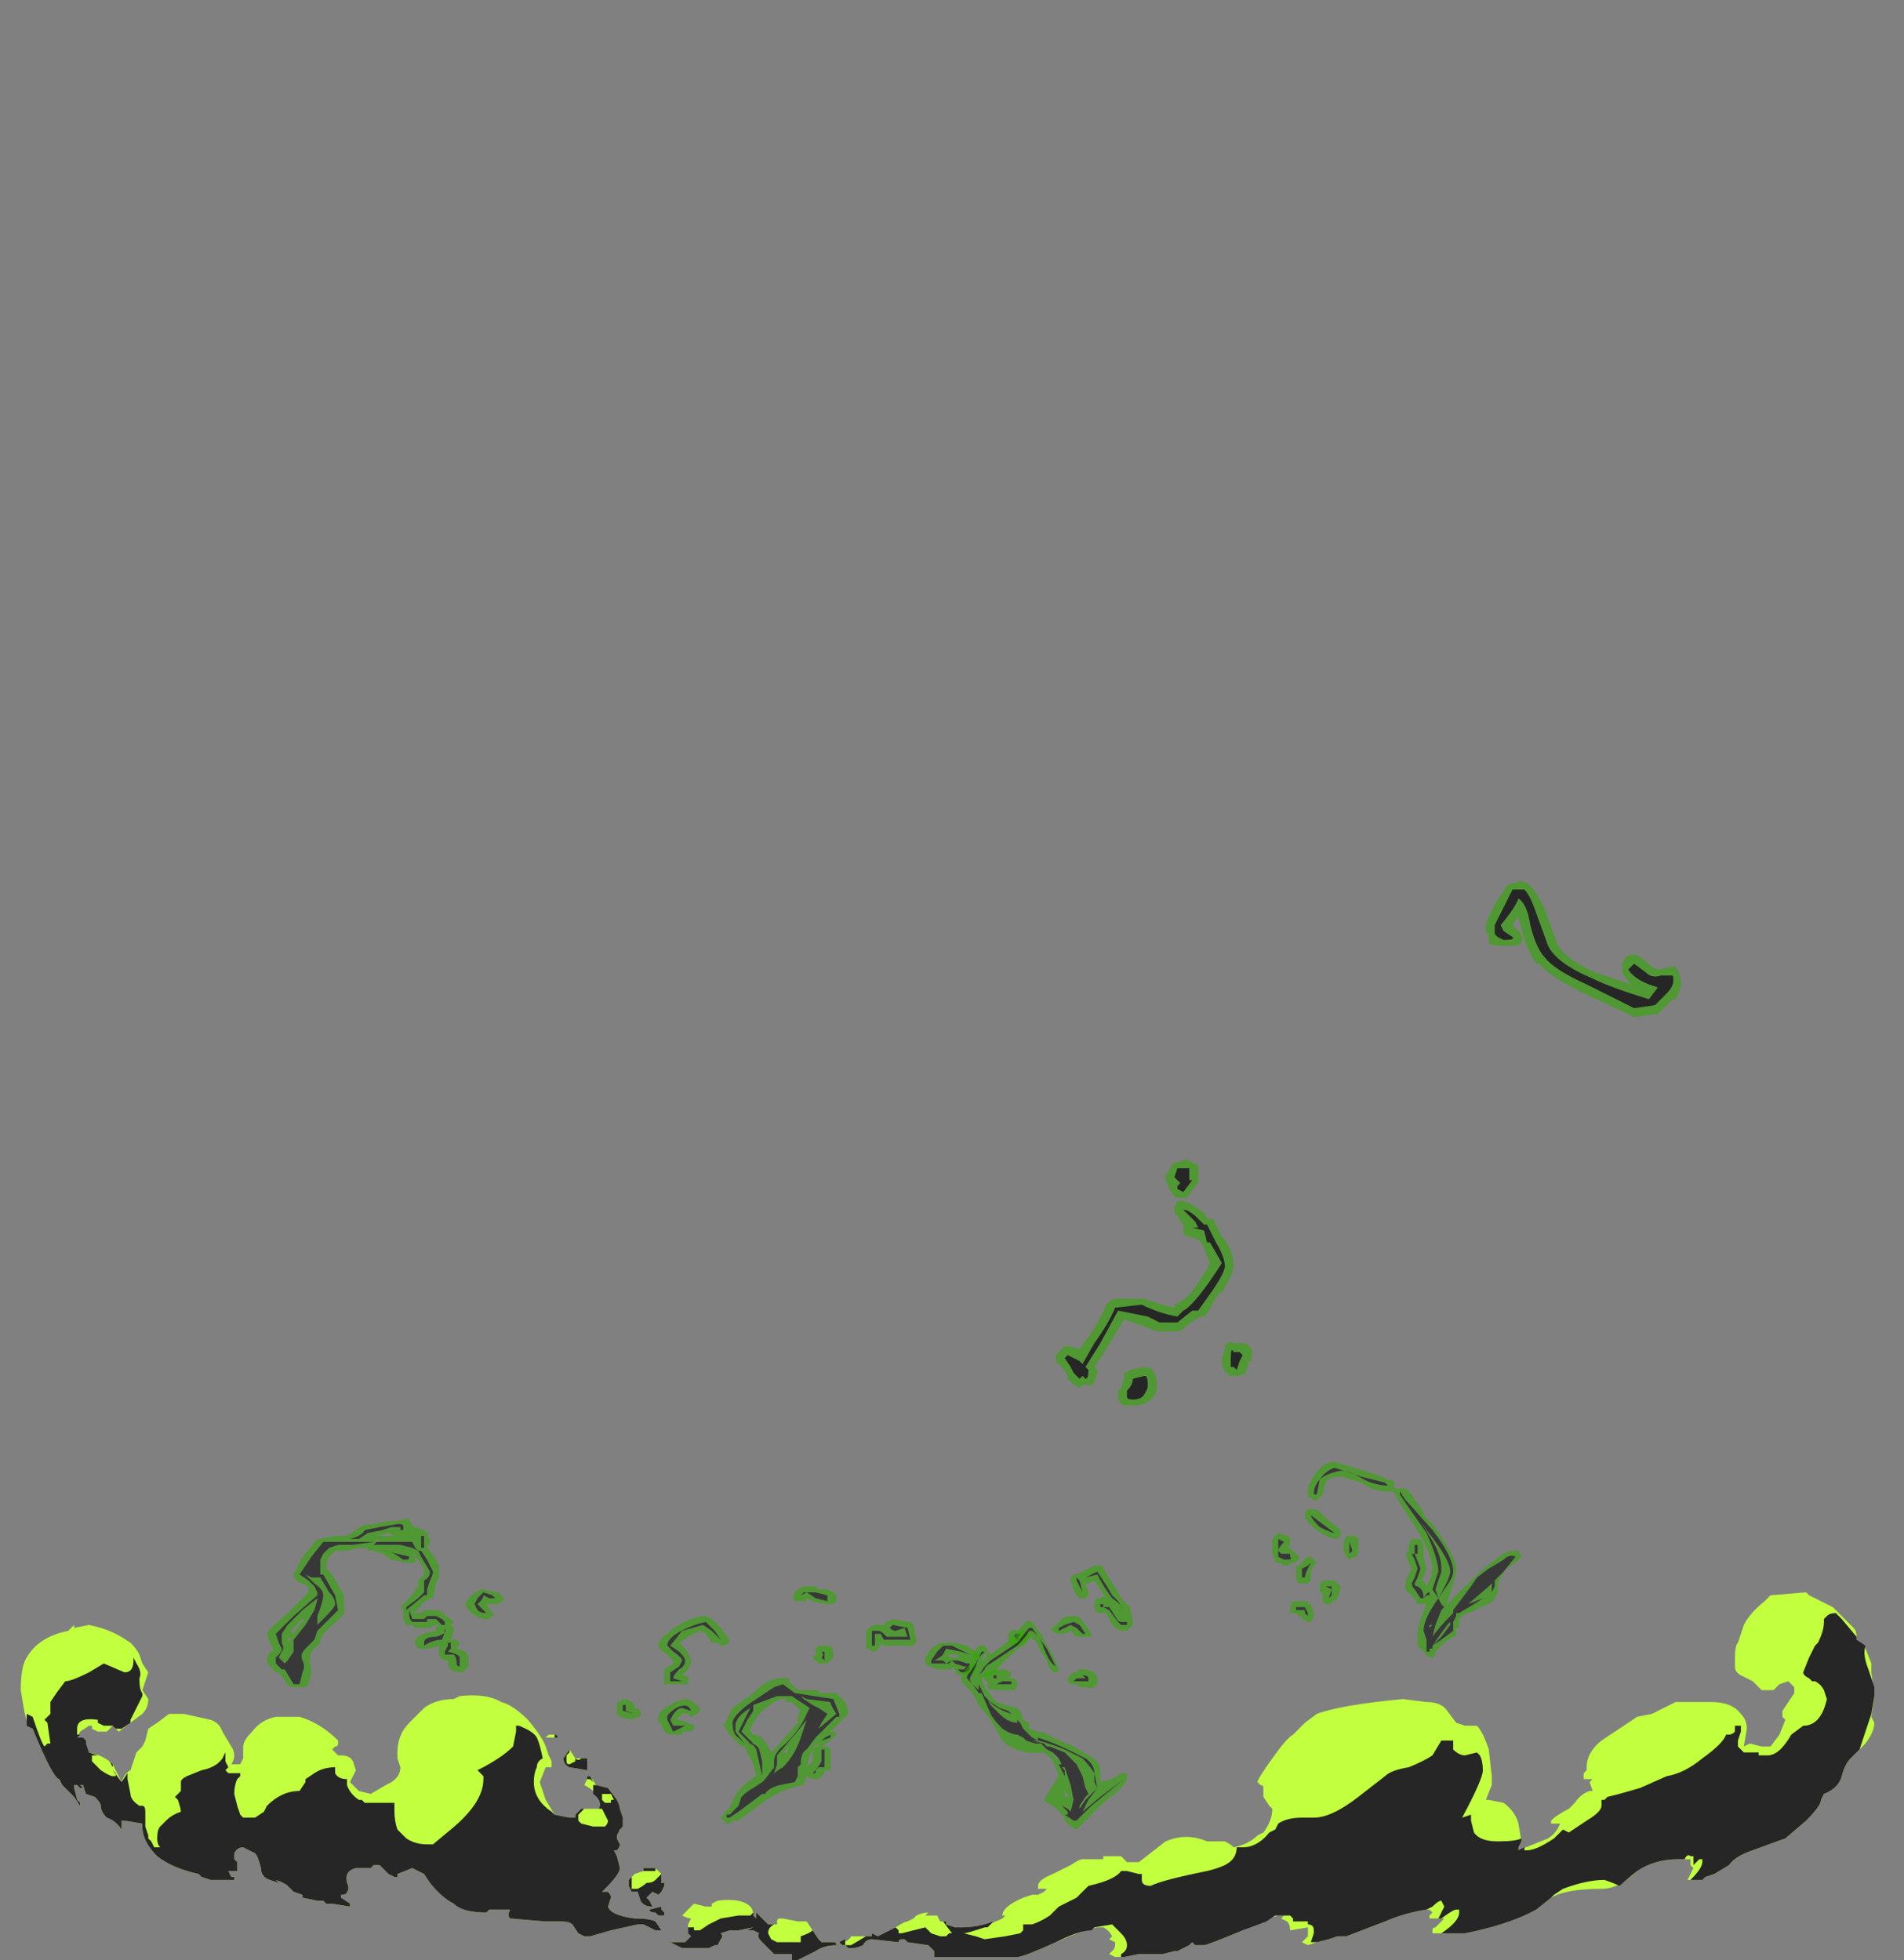 <?xml version="1.0" encoding="UTF-8" standalone="no"?>
<svg xmlns:ffdec="https://www.free-decompiler.com/flash" xmlns:xlink="http://www.w3.org/1999/xlink" ffdec:objectType="frame" height="231.35px" width="224.7px" xmlns="http://www.w3.org/2000/svg">
  <rect width="100%" height="100%" fill="#808080" stroke="none"/>
  <g transform="matrix(1.0, 0.0, 0.0, 1.0, 76.3, 204.4)">
    <use ffdec:characterId="3983" height="16.0" transform="matrix(7.0, 0.0, 0.0, 7.0, -44.8, -100.45)" width="23.85" xlink:href="#shape0"/>
    <use ffdec:characterId="3982" height="6.2" transform="matrix(7.0, 0.0, 0.0, 7.0, -73.85, -16.45)" width="31.25" xlink:href="#shape1"/>
  </g>
  <defs>
    <g id="shape0" transform="matrix(1.0, 0.0, 0.0, 1.0, 6.4, 14.35)">
      <path d="M2.75 -2.45 L2.85 -2.45 2.9 -2.4 3.05 -2.4 3.15 -2.35 3.2 -2.3 3.2 -2.2 3.15 -2.15 3.05 -2.15 Q3.0 -2.15 2.8 -2.2 L2.7 -2.25 2.7 -2.2 2.5 -2.2 Q2.45 -2.25 2.5 -2.35 L2.55 -2.4 2.65 -2.45 2.75 -2.45 M2.65 -2.35 L2.6 -2.3 Q2.55 -2.25 2.6 -2.3 L2.7 -2.35 2.85 -2.25 3.05 -2.2 3.05 -2.3 2.85 -2.35 2.65 -2.35 M1.0 -1.95 L1.1 -1.9 1.25 -1.75 1.4 -1.55 1.4 -1.5 1.3 -1.45 1.25 -1.45 1.2 -1.5 Q1.15 -1.5 1.1 -1.5 L1.0 -1.65 0.9 -1.7 0.7 -1.6 0.55 -1.5 0.65 -1.4 Q0.75 -1.25 0.75 -1.2 0.75 -1.1 0.65 -1.0 L0.6 -0.95 Q0.75 -0.95 0.7 -0.85 L0.7 -0.8 0.4 -0.8 Q0.35 -0.8 0.3 -0.8 L0.3 -1.05 0.45 -1.15 0.45 -1.2 0.35 -1.3 Q0.2 -1.4 0.2 -1.45 0.2 -1.55 0.4 -1.7 0.65 -1.9 0.95 -1.95 L1.0 -1.95 M1.25 -1.55 L1.15 -1.7 1.0 -1.85 Q0.75 -1.8 0.5 -1.65 0.35 -1.55 0.35 -1.45 L0.45 -1.35 Q0.6 -1.25 0.6 -1.2 L0.55 -1.1 0.4 -1.0 0.4 -0.85 0.6 -0.85 0.45 -0.9 Q0.45 -0.95 0.55 -1.05 0.65 -1.1 0.65 -1.2 0.65 -1.25 0.55 -1.35 L0.4 -1.45 0.6 -1.7 0.95 -1.8 1.1 -1.7 1.25 -1.55 M0.4 -0.45 Q0.55 -0.55 0.7 -0.55 0.8 -0.5 0.9 -0.4 L0.9 -0.35 0.85 -0.3 0.75 -0.25 0.7 -0.3 0.6 -0.3 0.5 -0.2 0.55 -0.2 0.7 -0.15 0.8 -0.1 0.8 -0.05 0.75 0.0 0.6 0.0 0.6 0.05 0.4 0.05 0.3 0.0 0.25 -0.1 0.25 -0.15 0.2 -0.15 0.2 -0.25 Q0.2 -0.35 0.4 -0.45 M0.35 -0.2 L0.45 0.0 0.65 -0.1 0.45 -0.1 0.4 -0.2 Q0.5 -0.4 0.6 -0.4 L0.75 -0.35 Q0.7 -0.5 0.5 -0.4 0.35 -0.3 0.35 -0.25 L0.35 -0.2 M1.75 -0.05 L1.75 0.0 1.8 0.05 Q1.95 0.05 2.05 0.25 L2.1 0.35 2.2 0.25 2.55 -0.15 2.55 -0.2 Q2.55 -0.3 2.6 -0.35 L2.45 -0.5 2.35 -0.5 2.35 -0.55 2.25 -0.55 Q2.05 -0.45 1.9 -0.3 L1.8 -0.15 1.75 -0.05 M2.85 -1.4 L2.9 -1.45 3.1 -1.45 Q3.15 -1.4 3.15 -1.3 L3.15 -1.25 3.05 -1.15 2.9 -1.15 2.8 -1.25 2.85 -1.3 2.85 -1.4 M1.3 -0.1 L1.45 -0.4 1.8 -0.65 1.9 -0.75 2.05 -0.85 2.2 -0.9 2.4 -0.9 2.4 -0.85 2.55 -0.7 2.9 -0.7 2.9 -0.65 3.2 -0.65 3.35 -0.5 3.4 -0.35 3.4 -0.3 3.1 0.0 3.15 0.0 Q3.2 0.0 3.2 0.05 L3.1 0.15 2.95 0.25 3.05 0.25 3.1 0.3 3.1 0.65 3.0 0.65 3.0 0.7 2.9 0.8 2.8 0.8 2.7 0.75 2.65 0.9 Q2.3 0.95 1.95 1.2 L1.55 1.5 1.45 1.5 1.4 1.55 1.35 1.55 1.25 1.45 1.3 1.4 Q1.3 1.35 1.4 1.3 1.5 0.95 1.85 0.75 L1.8 0.55 1.65 0.25 1.6 0.25 1.4 0.05 1.3 -0.1 M2.15 0.6 L2.0 0.8 1.95 0.85 1.8 0.95 Q1.7 1.0 1.6 1.1 L1.55 1.25 1.4 1.4 1.35 1.4 1.35 1.45 1.4 1.45 1.55 1.35 1.95 1.05 2.0 1.05 Q2.05 0.95 2.25 0.9 L2.5 0.85 2.55 0.75 2.55 0.6 2.6 0.55 Q2.6 0.35 2.7 0.3 L2.85 0.1 3.2 -0.25 3.25 -0.25 3.25 -0.3 3.15 -0.55 2.5 -0.65 2.3 -0.8 2.15 -0.75 1.7 -0.45 Q1.45 -0.25 1.45 -0.15 1.45 0.05 1.55 0.1 L1.65 0.2 1.5 0.0 1.5 -0.1 Q1.5 -0.25 1.75 -0.4 L1.55 0.0 1.75 0.2 1.8 0.2 1.6 0.0 1.7 -0.2 1.8 -0.35 1.8 -0.45 2.2 -0.6 2.45 -0.6 2.75 -0.4 2.7 -0.3 Q2.6 -0.05 2.35 0.2 2.15 0.35 2.15 0.5 L2.15 0.55 2.15 0.6 M2.6 -0.6 L2.7 -0.55 3.1 -0.5 Q3.1 -0.45 3.2 -0.3 L2.9 -0.05 2.95 -0.15 3.05 -0.3 2.9 -0.4 2.8 -0.45 2.65 -0.55 2.6 -0.6 M2.95 -1.35 Q3.0 -1.3 2.95 -1.25 L3.0 -1.2 3.0 -1.35 2.95 -1.35 M5.2 -1.5 L5.4 -1.45 Q5.55 -1.35 5.6 -1.3 L5.6 -1.25 5.55 -1.2 5.5 -1.2 5.55 -1.15 5.55 -1.0 5.45 -0.95 5.25 -0.95 Q5.2 -1.0 5.2 -1.05 L5.15 -1.1 5.15 -1.05 4.9 -1.05 4.8 -1.1 4.75 -1.1 4.7 -1.15 4.7 -1.25 4.8 -1.4 Q4.85 -1.45 4.95 -1.5 L5.2 -1.5 M5.15 -1.45 L5.0 -1.45 4.9 -1.35 4.8 -1.2 4.8 -1.15 5.1 -1.15 5.15 -1.2 5.05 -1.15 5.0 -1.2 4.85 -1.2 Q4.95 -1.25 5.0 -1.3 L5.05 -1.4 5.3 -1.35 5.45 -1.3 5.15 -1.45 M5.25 -1.25 L5.25 -1.3 5.1 -1.3 5.1 -1.25 5.25 -1.25 M5.25 -1.2 L5.15 -1.2 5.2 -1.15 5.35 -1.1 5.4 -1.1 5.35 -1.05 5.25 -1.05 5.3 -1.0 5.4 -1.0 5.45 -1.05 5.45 -1.15 5.4 -1.15 5.25 -1.2 M7.25 -1.95 Q7.3 -1.95 7.4 -1.8 L7.5 -1.65 7.5 -1.6 7.25 -1.6 7.15 -1.7 7.05 -1.65 6.9 -1.65 6.8 -1.75 6.85 -1.75 7.0 -1.9 7.1 -1.95 7.25 -1.95 M5.7 -0.9 L5.7 -1.0 5.75 -1.0 5.9 -1.05 6.05 -1.05 Q6.15 -1.0 6.15 -0.95 L6.1 -0.9 6.2 -0.9 6.25 -0.85 6.25 -0.75 6.2 -0.7 6.0 -0.7 Q5.75 -0.7 5.75 -0.75 L5.75 -0.85 5.7 -0.85 5.7 -0.9 M7.05 -1.8 L6.95 -1.75 6.95 -1.7 7.15 -1.8 7.25 -1.75 7.35 -1.65 7.4 -1.65 7.3 -1.8 7.2 -1.85 7.05 -1.8 M6.45 -1.65 L6.45 -1.6 6.4 -1.5 6.35 -1.45 6.15 -1.45 6.15 -1.5 6.1 -1.5 6.1 -1.65 Q6.15 -1.75 6.25 -1.7 L6.4 -1.7 6.45 -1.65 M7.2 -1.0 L7.25 -1.0 7.3 -1.05 7.4 -1.05 Q7.6 -1.0 7.6 -0.9 L7.6 -0.8 Q7.5 -0.7 7.4 -0.75 L7.3 -0.75 7.25 -0.8 7.15 -0.8 7.1 -0.85 Q7.1 -0.95 7.2 -1.0 M6.25 -1.65 Q6.2 -1.65 6.2 -1.6 L6.25 -1.55 6.3 -1.65 6.25 -1.65 M5.9 -0.95 L5.85 -0.95 Q5.85 -1.0 5.85 -0.9 L5.9 -0.9 5.9 -0.95 M6.15 -0.8 L6.15 -0.85 6.0 -0.85 5.9 -0.8 6.15 -0.8 M7.4 -0.9 L7.25 -0.9 7.2 -0.85 7.45 -0.85 Q7.45 -0.8 7.45 -0.9 7.45 -0.95 7.35 -0.95 L7.4 -0.9 M3.1 0.05 Q3.0 0.1 2.95 0.15 L3.1 0.1 3.1 0.05 M2.9 0.25 L2.9 0.2 2.85 0.25 2.85 0.2 2.75 0.4 2.7 0.6 2.8 0.5 2.8 0.3 2.85 0.25 2.9 0.25 M2.95 0.3 L2.95 0.5 Q2.9 0.6 2.8 0.7 L2.8 0.7 2.85 0.7 2.85 0.65 2.9 0.6 3.0 0.6 3.0 0.3 2.95 0.3 M2.35 0.4 L2.4 0.25 2.3 0.35 2.35 0.35 2.35 0.4 M2.2 0.55 L2.2 0.4 2.5 0.05 2.7 -0.2 2.6 0.1 Q2.5 0.4 2.3 0.6 2.2 0.65 2.1 0.75 L2.15 0.7 2.2 0.55 M2.4 0.55 L2.4 0.55 M1.7 0.2 Q1.8 0.2 1.85 0.3 L1.95 0.75 1.95 0.5 1.9 0.3 Q1.85 0.2 1.75 0.2 L1.7 0.2 M-6.05 -2.0 L-5.7 -2.35 -5.7 -2.45 -5.8 -2.5 Q-5.95 -2.55 -5.95 -2.65 L-5.8 -2.95 -5.55 -3.25 -5.5 -3.25 -5.25 -3.3 -5.05 -3.3 -4.9 -3.4 Q-4.8 -3.5 -4.6 -3.5 L-4.35 -3.55 -4.25 -3.55 -4.0 -3.6 Q-4.0 -3.5 -3.9 -3.45 L-3.75 -3.4 -3.7 -3.35 -3.65 -3.35 -3.7 -3.3 -3.65 -3.25 -3.65 -3.2 -3.7 -3.1 -3.65 -3.05 -3.55 -2.9 -3.5 -2.8 -3.5 -2.6 -3.55 -2.5 -3.6 -2.25 -3.65 -2.25 -3.8 -2.15 -3.8 -2.1 -3.85 -2.1 -3.85 -2.05 -3.95 -2.0 -3.8 -2.0 -3.75 -2.05 -3.5 -2.05 -3.45 -2.0 -3.4 -2.0 -3.4 -1.95 -3.3 -1.9 -3.25 -1.85 -3.3 -1.8 -3.25 -1.75 Q-3.25 -1.65 -3.3 -1.55 L-3.2 -1.55 -3.15 -1.5 -3.2 -1.4 Q-3.0 -1.35 -3.0 -1.25 L-3.0 -1.1 -3.1 -1.0 Q-3.25 -1.0 -3.3 -1.05 -3.35 -1.1 -3.35 -1.15 L-3.35 -1.2 -3.4 -1.2 Q-3.5 -1.25 -3.5 -1.3 L-3.5 -1.45 -3.65 -1.4 -3.85 -1.4 Q-3.9 -1.45 -3.9 -1.5 L-3.9 -1.55 Q-3.85 -1.65 -3.55 -1.7 L-3.55 -1.75 -3.5 -1.8 -3.55 -1.8 Q-3.6 -1.8 -3.65 -1.75 L-3.9 -1.75 -3.95 -1.8 Q-4.0 -1.8 -4.05 -1.8 L-4.1 -1.9 -4.1 -2.05 -4.15 -2.1 -4.1 -2.15 Q-3.9 -2.35 -3.9 -2.4 L-3.85 -2.45 -3.85 -2.55 -3.75 -2.65 Q-3.75 -2.7 -3.75 -2.75 L-3.85 -2.9 -3.9 -2.95 -3.9 -3.0 -3.95 -3.0 -3.9 -2.95 -3.9 -2.85 -4.05 -2.85 -4.3 -2.9 -4.45 -3.0 -4.6 -3.05 -4.7 -3.05 -4.7 -3.1 -4.85 -3.1 -5.05 -3.05 -5.25 -3.05 -5.35 -2.95 -5.4 -2.85 -5.4 -2.75 -5.3 -2.65 -5.1 -2.3 Q-5.1 -2.25 -5.1 -2.05 -5.05 -2.0 -5.3 -1.8 L-5.45 -1.65 -5.5 -1.55 -5.5 -1.5 -5.65 -1.35 Q-5.7 -1.25 -5.65 -1.2 L-5.7 -1.2 Q-5.65 -1.15 -5.65 -1.0 L-5.7 -0.8 -5.75 -0.75 -6.0 -0.75 -6.05 -0.8 -6.2 -1.0 -6.25 -1.0 -6.35 -1.1 Q-6.4 -1.15 -6.4 -1.25 L-6.35 -1.35 -6.3 -1.35 -6.3 -1.4 -6.35 -1.5 -6.4 -1.65 Q-6.4 -1.7 -6.05 -2.0 M-6.05 -1.6 L-6.05 -1.5 -6.0 -1.55 -6.05 -1.6 M-5.8 -1.9 L-6.0 -1.7 -5.95 -1.65 -5.85 -1.8 -5.75 -1.9 -5.8 -1.9 M-5.95 -1.35 L-6.05 -1.2 -6.1 -1.15 -6.2 -1.25 -6.15 -1.35 Q-6.1 -1.4 -6.15 -1.5 L-6.15 -1.65 -6.05 -1.8 -5.8 -2.05 -5.55 -2.25 Q-5.55 -2.2 -5.6 -2.05 L-5.75 -1.8 -5.95 -1.55 -5.95 -1.35 M-4.55 -3.2 L-5.45 -3.2 -5.65 -2.95 -5.85 -2.65 -5.7 -2.55 -5.6 -2.45 -5.55 -2.35 -5.55 -2.3 -5.95 -1.95 -6.25 -1.65 -6.2 -1.5 -6.15 -1.4 Q-6.15 -1.35 -6.2 -1.3 L-6.25 -1.25 -6.25 -1.15 -6.15 -1.05 -6.1 -1.05 -5.95 -0.8 -5.85 -0.8 -5.8 -1.0 Q-5.75 -1.1 -5.8 -1.2 -5.85 -1.3 -5.75 -1.4 L-5.6 -1.55 -5.55 -1.7 -5.2 -2.05 -5.25 -2.3 -5.45 -2.65 -5.5 -2.65 -5.5 -2.9 -5.45 -3.0 -5.35 -3.1 -5.2 -3.15 -4.95 -3.15 -4.6 -3.2 -4.55 -3.2 -4.6 -3.15 -4.15 -3.15 -3.95 -3.1 -3.85 -3.05 -3.8 -2.95 -3.65 -2.7 Q-3.65 -2.6 -3.75 -2.55 L-3.75 -2.35 -3.85 -2.25 -4.05 -2.1 -4.05 -2.05 -3.75 -2.3 -3.7 -2.3 -3.7 -2.4 -3.65 -2.55 Q-3.6 -2.65 -3.6 -2.7 L-3.7 -2.9 -3.8 -3.05 -3.85 -3.05 -3.9 -3.1 -3.95 -3.2 -4.5 -3.2 -4.55 -3.25 -4.55 -3.2 M-3.8 -3.25 L-3.95 -3.35 -4.1 -3.4 -4.1 -3.45 Q-4.1 -3.5 -4.15 -3.5 L-4.2 -3.5 -4.5 -3.45 -4.75 -3.4 Q-4.8 -3.3 -5.0 -3.25 L-4.85 -3.25 -4.7 -3.35 -4.45 -3.4 -4.3 -3.45 -4.15 -3.45 -4.15 -3.4 -4.1 -3.4 -3.95 -3.35 -3.8 -3.25 -3.8 -3.1 -3.75 -3.1 -3.75 -3.3 -3.8 -3.3 -3.8 -3.25 M-4.25 -3.3 L-4.35 -3.35 -4.55 -3.3 -4.25 -3.3 M-4.05 -2.9 Q-4.0 -2.9 -4.0 -2.95 L-4.2 -3.0 -4.45 -3.05 Q-4.4 -3.05 -4.25 -3.0 L-4.1 -2.9 -4.05 -2.9 M-3.8 -2.7 L-3.8 -2.7 M-4.2 -2.85 L-4.2 -2.85 M-4.0 -2.05 L-4.0 -1.95 Q-4.0 -1.9 -3.95 -1.85 L-3.7 -1.85 -3.7 -1.9 -3.55 -1.9 -3.45 -1.8 -3.4 -1.8 -3.4 -1.85 -3.45 -1.9 -3.55 -1.95 -3.7 -1.95 -3.75 -1.9 -3.95 -1.9 -4.0 -2.05 M-2.95 -2.0 Q-3.05 -2.1 -3.05 -2.15 -3.05 -2.2 -2.95 -2.3 L-2.8 -2.4 -2.75 -2.4 -2.55 -2.35 -2.5 -2.35 -2.4 -2.25 Q-2.4 -2.2 -2.45 -2.2 L-2.5 -2.15 -2.7 -2.15 -2.6 -2.0 Q-2.55 -2.0 -2.6 -1.95 L-2.65 -1.9 -2.75 -1.9 Q-2.9 -1.95 -2.95 -2.0 M-5.55 -2.6 L-5.5 -2.6 -5.35 -2.35 Q-5.25 -2.25 -5.25 -2.15 -5.25 -2.1 -5.45 -1.9 L-5.55 -1.8 -5.55 -1.95 Q-5.45 -2.2 -5.45 -2.3 -5.45 -2.4 -5.6 -2.5 L-5.75 -2.65 -5.65 -2.6 -5.55 -2.6 M-3.4 -1.75 Q-3.35 -1.65 -3.55 -1.6 -3.75 -1.6 -3.75 -1.5 L-3.75 -1.45 Q-3.6 -1.55 -3.45 -1.55 -3.4 -1.65 -3.4 -1.75 M-3.3 -1.4 L-3.3 -1.5 -3.35 -1.5 -3.35 -1.45 -3.4 -1.35 -3.4 -1.3 -3.25 -1.3 Q-3.2 -1.25 -3.2 -1.15 -3.2 -1.1 -3.15 -1.1 L-3.15 -1.25 Q-3.15 -1.3 -3.35 -1.35 L-3.3 -1.4 M-2.85 -2.25 L-2.9 -2.15 -2.85 -2.05 Q-2.8 -2.0 -2.7 -2.0 L-2.85 -2.15 -2.8 -2.2 Q-2.75 -2.25 -2.75 -2.3 L-2.65 -2.25 -2.55 -2.25 -2.6 -2.3 -2.75 -2.35 -2.85 -2.25 M-0.25 -0.5 L-0.2 -0.45 -0.2 -0.4 Q-0.1 -0.4 -0.1 -0.3 L-0.1 -0.25 -0.15 -0.25 -0.25 -0.2 -0.45 -0.25 -0.5 -0.3 -0.5 -0.5 -0.45 -0.5 -0.4 -0.55 -0.35 -0.55 -0.25 -0.5 M-0.35 -0.35 L-0.35 -0.45 -0.4 -0.45 -0.4 -0.35 -0.2 -0.3 -0.35 -0.35" fill="#31a800" fill-opacity="0.6" fill-rule="evenodd" stroke="none"/>
      <path d="M2.65 -2.35 L2.85 -2.35 3.05 -2.3 3.05 -2.2 2.85 -2.25 2.7 -2.35 2.6 -2.3 Q2.55 -2.25 2.6 -2.3 L2.65 -2.35 M1.25 -1.55 L1.1 -1.7 0.95 -1.8 0.6 -1.7 0.4 -1.45 0.55 -1.35 Q0.65 -1.25 0.65 -1.2 0.65 -1.1 0.55 -1.05 0.45 -0.95 0.45 -0.9 L0.6 -0.85 0.4 -0.85 0.4 -1.0 0.55 -1.1 0.6 -1.2 Q0.6 -1.25 0.45 -1.35 L0.35 -1.45 Q0.35 -1.55 0.5 -1.65 0.75 -1.8 1.0 -1.85 L1.15 -1.7 1.25 -1.55 M0.35 -0.2 L0.35 -0.25 Q0.35 -0.3 0.5 -0.4 0.7 -0.5 0.75 -0.35 L0.6 -0.4 Q0.5 -0.4 0.4 -0.2 L0.45 -0.1 0.65 -0.1 0.45 0.0 0.35 -0.2 M2.15 0.55 L2.15 0.5 Q2.15 0.35 2.35 0.2 2.6 -0.05 2.7 -0.3 L2.75 -0.4 2.45 -0.6 2.2 -0.6 1.8 -0.45 1.8 -0.35 1.7 -0.2 1.6 0.0 1.8 0.2 1.75 0.2 1.55 0.0 1.75 -0.4 Q1.5 -0.25 1.5 -0.1 L1.5 0.0 1.65 0.2 1.55 0.1 Q1.45 0.05 1.45 -0.15 1.45 -0.25 1.7 -0.45 L2.15 -0.75 2.3 -0.8 2.5 -0.65 3.15 -0.55 3.25 -0.3 3.25 -0.25 3.2 -0.25 2.85 0.1 2.7 0.3 Q2.6 0.35 2.6 0.55 L2.55 0.6 2.55 0.75 2.5 0.85 2.25 0.9 Q2.05 0.95 2.0 1.05 L1.95 1.05 1.55 1.35 1.4 1.45 1.35 1.45 1.35 1.4 1.4 1.4 1.55 1.25 1.6 1.1 Q1.7 1.0 1.8 0.95 L1.95 0.85 2.0 0.8 2.15 0.6 2.15 0.55 M2.95 -1.35 L3.0 -1.35 3.0 -1.2 2.95 -1.25 Q3.0 -1.3 2.95 -1.35 M2.6 -0.6 L2.65 -0.55 2.8 -0.45 2.9 -0.4 3.05 -0.3 2.95 -0.15 2.9 -0.05 3.2 -0.3 Q3.1 -0.45 3.1 -0.5 L2.7 -0.55 2.6 -0.6 M5.15 -1.45 L5.45 -1.3 5.3 -1.35 5.05 -1.4 5.0 -1.3 Q4.95 -1.25 4.85 -1.2 L5.0 -1.2 5.05 -1.15 5.15 -1.2 5.1 -1.15 4.8 -1.15 4.8 -1.2 4.9 -1.35 5.0 -1.45 5.15 -1.45 M5.25 -1.2 L5.4 -1.15 5.45 -1.15 5.45 -1.05 5.4 -1.0 5.3 -1.0 5.25 -1.05 5.35 -1.05 5.4 -1.1 5.35 -1.1 5.2 -1.15 5.15 -1.2 5.25 -1.2 M7.05 -1.8 L7.2 -1.85 7.3 -1.8 7.4 -1.65 7.35 -1.65 7.25 -1.75 7.15 -1.8 6.95 -1.7 6.95 -1.75 7.05 -1.8 M3.1 0.05 L3.1 0.1 2.95 0.15 Q3.0 0.1 3.1 0.05 M7.4 -0.9 L7.35 -0.95 Q7.45 -0.95 7.45 -0.9 7.45 -0.8 7.45 -0.85 L7.2 -0.85 7.25 -0.9 7.4 -0.9 M6.15 -0.8 L5.9 -0.8 6.0 -0.85 6.15 -0.85 6.15 -0.8 M5.9 -0.95 L5.9 -0.9 5.85 -0.9 Q5.85 -1.0 5.85 -0.95 L5.9 -0.95 M6.25 -1.65 L6.3 -1.65 6.25 -1.55 6.2 -1.6 Q6.2 -1.65 6.25 -1.65 M2.95 0.3 L3.0 0.3 3.0 0.6 2.9 0.6 2.85 0.65 2.85 0.7 2.8 0.7 2.8 0.7 Q2.9 0.6 2.95 0.5 L2.95 0.3 M1.7 0.2 L1.75 0.2 Q1.85 0.2 1.9 0.3 L1.95 0.5 1.95 0.75 1.85 0.3 Q1.8 0.2 1.7 0.2 M2.4 0.55 L2.4 0.55 M2.2 0.55 L2.15 0.7 2.1 0.75 Q2.2 0.65 2.3 0.6 2.5 0.4 2.6 0.1 L2.7 -0.2 2.5 0.05 2.2 0.4 2.2 0.55 M-4.5 -3.2 L-3.95 -3.2 -3.9 -3.1 -3.85 -3.05 -3.8 -3.05 -3.7 -2.9 -3.6 -2.7 Q-3.6 -2.65 -3.65 -2.55 L-3.7 -2.4 -3.7 -2.3 -3.75 -2.3 -4.05 -2.05 -4.05 -2.1 -3.85 -2.25 -3.75 -2.35 -3.75 -2.55 Q-3.65 -2.6 -3.65 -2.7 L-3.8 -2.95 -3.85 -3.05 -3.95 -3.1 -4.15 -3.15 -4.6 -3.15 -4.55 -3.2 -4.6 -3.2 -4.95 -3.15 -5.2 -3.15 -5.35 -3.1 -5.45 -3.0 -5.5 -2.9 -5.5 -2.65 -5.45 -2.65 -5.25 -2.3 -5.2 -2.05 -5.55 -1.7 -5.6 -1.55 -5.75 -1.4 Q-5.85 -1.3 -5.8 -1.2 -5.75 -1.1 -5.8 -1.0 L-5.85 -0.8 -5.95 -0.8 -6.1 -1.05 -6.15 -1.05 -6.25 -1.15 -6.25 -1.25 -6.2 -1.3 Q-6.15 -1.35 -6.15 -1.4 L-6.2 -1.5 -6.25 -1.65 -5.95 -1.95 -5.55 -2.3 -5.55 -2.35 -5.6 -2.45 -5.7 -2.55 -5.85 -2.65 -5.65 -2.95 -5.45 -3.2 -4.55 -3.2 -4.5 -3.2 M-5.95 -1.35 L-5.95 -1.55 -5.75 -1.8 -5.6 -2.05 Q-5.55 -2.2 -5.55 -2.25 L-5.8 -2.05 -6.05 -1.8 -6.15 -1.65 -6.15 -1.5 Q-6.1 -1.4 -6.15 -1.35 L-6.2 -1.25 -6.1 -1.15 -6.05 -1.2 -5.95 -1.35 M-3.8 -3.25 L-3.8 -3.3 -3.75 -3.3 -3.75 -3.1 -3.8 -3.1 -3.8 -3.25 -3.95 -3.35 -4.1 -3.4 -4.15 -3.4 -4.15 -3.45 -4.3 -3.45 -4.45 -3.4 -4.7 -3.35 -4.85 -3.25 -5.0 -3.25 Q-4.8 -3.3 -4.75 -3.4 L-4.5 -3.45 -4.2 -3.5 -4.15 -3.5 Q-4.1 -3.5 -4.1 -3.45 L-4.1 -3.4 -3.95 -3.35 -3.8 -3.25 M-4.05 -2.9 L-4.1 -2.9 -4.25 -3.0 Q-4.4 -3.05 -4.45 -3.05 L-4.2 -3.0 -4.0 -2.95 Q-4.0 -2.9 -4.05 -2.9 M-4.0 -2.05 L-3.95 -1.9 -3.75 -1.9 -3.7 -1.95 -3.55 -1.95 -3.45 -1.9 -3.4 -1.85 -3.4 -1.8 -3.45 -1.8 -3.55 -1.9 -3.7 -1.9 -3.7 -1.85 -3.95 -1.85 Q-4.0 -1.9 -4.0 -1.95 L-4.0 -2.05 M-2.85 -2.25 L-2.75 -2.35 -2.6 -2.3 -2.55 -2.25 -2.65 -2.25 -2.75 -2.3 Q-2.75 -2.25 -2.8 -2.2 L-2.85 -2.15 -2.7 -2.0 Q-2.8 -2.0 -2.85 -2.05 L-2.9 -2.15 -2.85 -2.25 M-3.3 -1.4 L-3.35 -1.35 Q-3.15 -1.3 -3.15 -1.25 L-3.15 -1.1 Q-3.2 -1.1 -3.2 -1.15 -3.2 -1.25 -3.25 -1.3 L-3.4 -1.3 -3.4 -1.35 -3.35 -1.45 -3.35 -1.5 -3.3 -1.5 -3.3 -1.4 M-3.4 -1.75 Q-3.4 -1.65 -3.45 -1.55 -3.6 -1.55 -3.75 -1.45 L-3.75 -1.5 Q-3.75 -1.6 -3.55 -1.6 -3.35 -1.65 -3.4 -1.75 M-5.55 -2.6 L-5.65 -2.6 -5.75 -2.65 -5.6 -2.5 Q-5.45 -2.4 -5.45 -2.3 -5.45 -2.2 -5.55 -1.95 L-5.55 -1.8 -5.45 -1.9 Q-5.25 -2.1 -5.25 -2.15 -5.25 -2.25 -5.35 -2.35 L-5.5 -2.6 -5.55 -2.6 M-0.35 -0.35 L-0.2 -0.3 -0.4 -0.35 -0.4 -0.45 -0.35 -0.45 -0.35 -0.35" fill="#262626" fill-opacity="0.8" fill-rule="evenodd" stroke="none"/>
      <path d="M4.45 -1.85 L4.5 -1.8 4.55 -1.55 4.55 -1.5 4.5 -1.45 4.0 -1.45 3.95 -1.5 3.95 -1.45 3.85 -1.35 3.8 -1.35 3.75 -1.4 3.7 -1.4 3.7 -1.7 3.75 -1.75 Q3.8 -1.8 3.9 -1.8 L4.0 -1.8 4.05 -1.85 4.15 -1.9 4.4 -1.85 4.45 -1.85 M4.05 -1.6 L4.0 -1.65 Q3.95 -1.7 3.9 -1.7 L3.8 -1.7 3.8 -1.45 3.85 -1.45 3.85 -1.65 3.95 -1.65 4.0 -1.55 4.45 -1.55 4.4 -1.75 4.15 -1.8 4.1 -1.75 Q4.15 -1.7 4.2 -1.7 L4.35 -1.75 4.4 -1.6 4.05 -1.6 M5.7 -1.45 Q5.75 -1.4 5.75 -1.35 L5.7 -1.3 5.65 -1.2 5.7 -1.2 5.75 -1.35 5.8 -1.3 6.2 -1.6 6.3 -1.75 6.35 -1.8 Q6.4 -1.9 6.5 -1.85 L6.65 -1.65 6.75 -1.45 6.85 -1.3 6.95 -1.05 Q6.95 -1.0 6.9 -1.0 6.8 -1.0 6.75 -1.2 L6.65 -1.35 6.55 -1.55 6.5 -1.55 6.5 -1.6 6.15 -1.3 5.9 -1.05 5.9 -1.0 5.8 -0.95 5.65 -0.9 5.7 -0.75 5.85 -0.55 5.9 -0.5 6.05 -0.45 6.25 -0.4 6.3 -0.35 6.35 -0.2 6.45 -0.15 6.45 -0.05 6.6 0.0 Q6.7 0.0 6.85 0.1 L7.2 0.25 7.45 0.4 Q7.65 0.5 7.65 0.65 L7.65 0.85 7.85 0.8 8.0 0.7 8.1 0.7 8.1 0.8 Q8.1 0.85 7.95 1.0 L7.7 1.2 7.25 1.65 Q7.2 1.65 7.05 1.5 L7.05 1.45 7.0 1.4 Q6.95 1.3 6.75 1.2 L6.7 1.15 6.85 0.9 6.95 0.75 6.9 0.6 Q6.85 0.45 6.7 0.35 6.25 0.4 6.0 0.15 L5.8 -0.2 5.6 -0.45 5.5 -0.65 5.35 -0.8 Q5.3 -0.85 5.3 -0.9 L5.35 -1.0 5.5 -1.2 5.5 -1.3 Q5.55 -1.4 5.6 -1.45 L5.7 -1.45 M6.95 0.45 L7.0 0.55 6.95 0.55 7.05 0.75 6.85 1.1 7.1 1.35 7.1 1.4 7.05 1.4 7.2 1.5 7.25 1.5 7.5 1.25 8.05 0.8 7.65 1.1 7.35 1.35 7.45 1.15 7.6 0.95 7.55 0.7 Q7.55 0.55 7.4 0.45 7.2 0.35 7.1 0.3 6.9 0.2 6.6 0.1 L6.6 0.15 6.5 0.1 6.35 -0.05 6.3 -0.15 6.1 -0.35 5.95 -0.4 5.8 -0.5 5.7 -0.6 Q5.65 -0.7 5.6 -0.8 L5.6 -0.95 Q5.65 -1.0 5.7 -1.05 5.7 -1.1 5.8 -1.15 L6.25 -1.45 Q6.4 -1.6 6.45 -1.7 L6.5 -1.7 Q6.65 -1.6 6.7 -1.4 6.8 -1.15 6.9 -1.1 L6.75 -1.4 6.5 -1.75 6.45 -1.75 6.25 -1.5 5.8 -1.2 5.7 -1.1 5.6 -0.95 5.6 -0.85 Q5.6 -0.75 5.6 -0.7 L5.5 -0.8 Q5.45 -0.85 5.45 -0.9 L5.55 -1.1 5.6 -1.25 5.7 -1.35 5.65 -1.35 5.55 -1.15 5.45 -1.0 Q5.4 -0.95 5.4 -0.9 L5.5 -0.8 5.6 -0.65 5.65 -0.65 5.8 -0.3 Q5.85 -0.2 6.0 -0.05 6.15 0.05 6.25 0.05 L6.35 0.1 6.4 0.15 6.55 0.2 6.65 0.2 6.75 0.3 6.85 0.35 6.9 0.45 6.95 0.45 M11.25 -4.3 Q11.35 -4.5 11.55 -4.55 L11.6 -4.55 12.1 -4.4 Q12.4 -4.3 12.5 -4.25 12.6 -4.25 12.6 -4.2 L12.6 -4.1 12.8 -4.1 12.9 -4.0 12.95 -3.9 13.0 -3.85 13.1 -3.7 13.1 -3.65 13.25 -3.5 Q13.65 -2.95 13.65 -2.75 13.65 -2.6 13.5 -2.2 L13.5 -2.15 13.75 -2.4 Q14.4 -3.05 14.6 -3.05 L14.7 -3.05 14.75 -2.95 14.65 -2.85 14.5 -2.75 14.4 -2.6 Q14.35 -2.5 14.35 -2.4 L14.35 -2.35 14.3 -2.25 Q14.25 -2.15 14.05 -2.1 14.0 -2.05 13.85 -2.0 13.8 -2.0 13.75 -1.95 L13.7 -1.9 13.7 -1.75 13.65 -1.75 13.65 -1.65 Q13.65 -1.6 13.6 -1.6 L13.45 -1.5 13.3 -1.35 13.3 -1.3 13.25 -1.25 13.2 -1.25 13.0 -1.45 13.0 -1.65 Q13.0 -1.8 13.15 -2.15 L13.0 -2.15 12.95 -2.25 12.9 -2.3 Q12.75 -2.4 12.8 -2.5 12.8 -2.55 12.85 -2.65 L12.9 -2.75 12.85 -2.85 12.8 -3.0 12.85 -3.05 12.85 -3.15 12.9 -3.25 13.05 -3.25 13.1 -3.15 13.1 -2.95 13.15 -2.75 13.1 -2.6 13.05 -2.55 13.1 -2.55 13.15 -2.45 13.2 -2.55 Q13.25 -2.65 13.25 -2.75 13.25 -3.0 12.9 -3.55 12.6 -4.0 12.6 -4.05 L12.5 -4.05 Q12.25 -4.05 12.05 -4.2 L11.7 -4.3 Q11.5 -4.3 11.45 -4.2 L11.4 -4.0 11.3 -3.9 11.25 -3.9 11.2 -3.95 11.15 -3.95 11.15 -4.0 Q11.15 -4.2 11.25 -4.3 M11.35 -4.25 Q11.25 -4.15 11.25 -4.0 L11.3 -4.0 11.35 -4.25 Q11.45 -4.35 11.7 -4.4 11.85 -4.4 12.1 -4.25 12.3 -4.15 12.5 -4.15 L12.45 -4.2 12.05 -4.3 11.6 -4.45 Q11.45 -4.4 11.35 -4.25 M11.1 -3.7 L11.15 -3.75 11.3 -3.75 Q11.55 -3.5 11.65 -3.45 L11.7 -3.4 11.7 -3.3 11.65 -3.25 Q11.5 -3.25 11.3 -3.4 11.1 -3.55 11.1 -3.65 L11.1 -3.7 M11.2 -3.65 Q11.2 -3.6 11.35 -3.45 11.55 -3.35 11.6 -3.35 L11.2 -3.65 M7.55 -2.8 L7.65 -2.8 Q7.7 -2.8 7.7 -2.75 L7.95 -2.35 8.0 -2.25 8.15 -2.1 8.2 -1.85 8.2 -1.8 8.1 -1.7 8.0 -1.7 7.9 -1.75 7.85 -1.8 7.75 -2.0 7.65 -2.0 Q7.55 -2.0 7.55 -2.15 7.55 -2.25 7.65 -2.25 7.7 -2.3 7.75 -2.25 L7.55 -2.55 7.45 -2.5 7.4 -2.5 7.45 -2.35 7.45 -2.3 7.4 -2.25 7.3 -2.25 7.25 -2.3 7.2 -2.4 7.15 -2.55 7.15 -2.6 7.2 -2.65 7.25 -2.65 7.55 -2.8 M7.25 -2.55 L7.35 -2.35 7.3 -2.55 7.4 -2.6 7.6 -2.65 Q7.7 -2.45 7.85 -2.25 8.0 -2.15 8.05 -2.05 L8.1 -1.85 8.0 -1.85 Q7.95 -1.85 7.9 -1.95 L7.8 -2.1 7.7 -2.1 7.7 -2.15 7.65 -2.15 7.65 -2.1 7.7 -2.1 7.8 -2.05 7.95 -1.85 8.0 -1.8 8.1 -1.8 8.1 -1.85 8.05 -2.05 7.95 -2.2 7.85 -2.3 Q7.8 -2.4 7.6 -2.7 L7.3 -2.55 7.25 -2.6 7.25 -2.55 M6.25 -0.15 Q6.1 -0.15 5.95 -0.3 L5.8 -0.45 5.75 -0.55 Q5.85 -0.4 6.15 -0.3 L6.25 -0.2 6.25 -0.15 M10.95 -3.0 L11.0 -2.95 Q11.0 -2.85 10.9 -2.85 L10.8 -2.8 Q10.7 -2.8 10.7 -2.85 L10.6 -2.85 10.6 -2.9 10.55 -3.0 10.55 -3.25 10.65 -3.35 Q10.85 -3.3 10.85 -3.25 L10.85 -3.15 10.8 -3.1 10.85 -3.1 10.95 -3.0 M10.95 -2.8 L11.0 -2.8 11.05 -2.85 Q11.1 -2.95 11.2 -2.95 L11.3 -2.85 11.25 -2.8 11.2 -2.7 Q11.2 -2.65 11.2 -2.6 L11.2 -2.55 11.15 -2.5 11.0 -2.5 Q10.95 -2.55 10.95 -2.6 L10.95 -2.8 M10.65 -3.25 L10.65 -2.95 10.75 -2.9 10.8 -2.9 Q10.9 -2.9 10.85 -2.95 L10.85 -3.0 10.7 -3.0 10.65 -3.05 Q10.65 -3.1 10.75 -3.2 L10.65 -3.25 M11.15 -2.8 L11.05 -2.75 11.05 -2.6 11.1 -2.6 Q11.1 -2.65 11.15 -2.75 L11.2 -2.85 11.15 -2.8 M10.85 -2.1 L10.9 -2.2 11.15 -2.2 11.15 -2.15 11.2 -2.15 11.25 -2.0 11.25 -1.95 11.2 -1.85 11.15 -1.85 11.05 -1.9 11.05 -1.95 11.0 -1.95 10.95 -2.0 10.85 -2.0 10.85 -2.1 M11.45 -2.55 L11.6 -2.55 11.7 -2.45 11.7 -2.4 11.65 -2.25 11.6 -2.2 11.55 -2.2 11.55 -2.15 11.45 -2.15 11.4 -2.2 11.4 -2.35 11.35 -2.35 11.35 -2.45 Q11.35 -2.5 11.4 -2.55 L11.45 -2.55 M12.7 -4.05 L12.7 -4.0 12.8 -3.85 13.15 -3.35 Q13.35 -2.9 13.35 -2.7 L13.25 -2.4 13.35 -2.25 Q13.1 -1.9 13.1 -1.7 L13.15 -1.55 13.15 -1.35 13.2 -1.35 13.2 -1.4 13.25 -1.4 13.25 -1.45 13.4 -1.55 13.6 -1.7 13.6 -1.85 13.65 -1.95 13.65 -2.0 13.7 -2.0 13.95 -2.15 14.25 -2.35 14.3 -2.45 14.3 -2.55 14.45 -2.7 14.65 -2.95 Q14.55 -3.0 14.45 -2.9 L14.2 -2.75 14.0 -2.6 13.9 -2.45 13.6 -2.05 13.6 -2.0 Q13.35 -1.75 13.25 -1.6 L13.3 -1.8 13.4 -2.05 13.45 -2.1 13.4 -2.15 13.35 -2.25 13.45 -2.4 Q13.6 -2.6 13.6 -2.7 13.6 -2.95 13.25 -3.4 L12.85 -3.85 12.8 -3.9 12.7 -4.05 M11.1 -2.05 L11.1 -2.0 11.15 -1.95 11.15 -2.0 11.1 -2.1 10.95 -2.1 10.95 -2.05 11.1 -2.05 M11.55 -2.45 L11.45 -2.45 11.55 -2.4 11.5 -2.25 11.55 -2.3 11.55 -2.45 M12.65 -4.05 L12.65 -4.05 M13.4 -2.75 Q13.4 -3.0 13.2 -3.3 L13.05 -3.55 13.15 -3.4 Q13.55 -2.9 13.55 -2.7 13.55 -2.6 13.35 -2.25 L13.3 -2.4 13.4 -2.7 13.4 -2.75 M13.2 -1.8 L13.25 -1.8 13.2 -1.75 13.2 -1.8 M13.05 -2.25 L13.1 -2.25 13.15 -2.3 13.2 -2.3 13.2 -2.35 Q13.15 -2.35 13.1 -2.25 13.1 -2.4 13.0 -2.45 12.95 -2.45 12.95 -2.5 L13.0 -2.6 13.05 -2.75 12.95 -3.0 13.0 -3.0 13.0 -3.15 12.95 -3.15 12.95 -3.0 12.9 -3.0 12.95 -2.9 13.0 -2.75 12.95 -2.6 12.9 -2.5 Q12.9 -2.45 12.95 -2.4 L13.05 -2.25 M14.2 -2.45 L14.25 -2.5 14.25 -2.35 14.1 -2.25 13.85 -2.15 14.2 -2.45 M13.55 -1.85 L13.55 -1.8 13.4 -1.6 13.25 -1.45 Q13.35 -1.6 13.5 -1.8 L13.55 -1.85 M12.0 -3.25 L12.0 -3.0 11.95 -2.95 11.85 -2.9 11.8 -2.95 11.75 -3.05 11.75 -3.2 11.8 -3.3 11.95 -3.3 12.0 -3.25 M11.85 -3.2 L11.85 -3.0 11.9 -3.05 11.85 -3.2 M13.35 -1.4 L13.35 -1.4 M7.0 0.6 L7.05 0.6 7.15 0.9 7.2 1.15 7.15 1.35 7.1 1.3 7.0 1.25 6.85 1.1 7.05 0.75 7.05 0.65 7.0 0.6 M7.55 0.7 L7.55 0.85 7.6 0.95 7.4 1.15 7.3 1.3 7.3 1.25 7.4 1.1 7.45 1.05 7.4 0.95 7.35 0.75 7.25 0.55 Q7.2 0.5 7.05 0.35 L6.8 0.25 6.75 0.25 6.7 0.2 6.5 0.15 6.6 0.15 Q6.8 0.2 7.05 0.3 L7.35 0.45 Q7.45 0.55 7.55 0.7 M7.05 1.0 L7.05 1.1 7.1 1.1 7.1 1.05 7.05 1.0" fill="#31a800" fill-opacity="0.6" fill-rule="evenodd" stroke="none"/>
      <path d="M4.05 -1.6 L4.4 -1.6 4.35 -1.75 4.2 -1.7 Q4.15 -1.7 4.1 -1.75 L4.15 -1.8 4.4 -1.75 4.45 -1.55 4.0 -1.55 3.95 -1.65 3.85 -1.65 3.85 -1.45 3.8 -1.45 3.8 -1.7 3.9 -1.7 Q3.95 -1.7 4.0 -1.65 L4.05 -1.6 M6.85 0.35 L6.75 0.3 6.65 0.2 6.55 0.2 6.4 0.15 6.35 0.1 6.25 0.05 Q6.15 0.05 6.0 -0.05 5.85 -0.2 5.8 -0.3 L5.65 -0.65 5.6 -0.65 5.5 -0.8 5.4 -0.9 Q5.4 -0.95 5.45 -1.0 L5.55 -1.15 5.65 -1.35 5.7 -1.35 5.6 -1.25 5.55 -1.1 5.45 -0.9 Q5.45 -0.85 5.5 -0.8 L5.6 -0.7 Q5.6 -0.75 5.6 -0.85 L5.6 -0.95 5.7 -1.1 5.8 -1.2 6.25 -1.5 6.45 -1.75 6.5 -1.75 6.75 -1.4 6.9 -1.1 Q6.8 -1.15 6.7 -1.4 6.65 -1.6 6.5 -1.7 L6.45 -1.7 Q6.4 -1.6 6.25 -1.45 L5.8 -1.15 Q5.7 -1.1 5.7 -1.05 5.65 -1.0 5.6 -0.95 L5.6 -0.8 Q5.65 -0.7 5.7 -0.6 L5.8 -0.5 5.95 -0.4 6.1 -0.35 6.3 -0.15 6.35 -0.05 6.5 0.1 6.6 0.15 6.6 0.1 Q6.9 0.2 7.1 0.3 7.2 0.35 7.4 0.45 7.55 0.55 7.55 0.7 L7.6 0.95 7.45 1.15 7.35 1.35 7.65 1.1 8.05 0.8 7.5 1.25 7.25 1.5 7.2 1.5 7.05 1.4 7.1 1.4 7.1 1.35 6.85 1.1 7.05 0.75 6.95 0.55 7.0 0.55 6.95 0.45 6.85 0.35 M11.35 -4.25 Q11.45 -4.4 11.6 -4.45 L12.05 -4.3 12.45 -4.2 12.5 -4.15 Q12.3 -4.15 12.1 -4.25 11.85 -4.4 11.7 -4.4 11.45 -4.35 11.35 -4.25 L11.3 -4.0 11.25 -4.0 Q11.25 -4.15 11.35 -4.25 M11.2 -3.65 L11.6 -3.35 Q11.55 -3.35 11.35 -3.45 11.2 -3.6 11.2 -3.65 M7.25 -2.55 L7.25 -2.6 7.3 -2.55 7.6 -2.7 Q7.8 -2.4 7.85 -2.3 L7.95 -2.2 8.05 -2.05 8.1 -1.85 8.1 -1.8 8.0 -1.8 7.95 -1.85 7.8 -2.05 7.7 -2.1 7.65 -2.1 7.65 -2.15 7.7 -2.15 7.7 -2.1 7.8 -2.1 7.9 -1.95 Q7.95 -1.85 8.0 -1.85 L8.1 -1.85 8.05 -2.05 Q8.0 -2.15 7.85 -2.25 7.7 -2.45 7.6 -2.65 L7.4 -2.6 7.3 -2.55 7.35 -2.35 7.25 -2.55 M6.25 -0.15 L6.25 -0.2 6.15 -0.3 Q5.85 -0.4 5.75 -0.55 L5.8 -0.45 5.95 -0.3 Q6.1 -0.15 6.25 -0.15 M11.15 -2.8 L11.2 -2.85 11.15 -2.75 Q11.1 -2.65 11.1 -2.6 L11.05 -2.6 11.05 -2.75 11.15 -2.8 M10.65 -3.25 L10.75 -3.2 Q10.65 -3.1 10.65 -3.05 L10.7 -3.0 10.85 -3.0 10.85 -2.95 Q10.9 -2.9 10.8 -2.9 L10.75 -2.9 10.65 -2.95 10.65 -3.25 M11.55 -2.45 L11.55 -2.3 11.5 -2.25 11.55 -2.4 11.45 -2.45 11.55 -2.45 M11.1 -2.05 L10.95 -2.05 10.95 -2.1 11.1 -2.1 11.15 -2.0 11.15 -1.95 11.1 -2.0 11.1 -2.05 M12.7 -4.05 L12.8 -3.9 12.85 -3.85 13.25 -3.4 Q13.6 -2.95 13.6 -2.7 13.6 -2.6 13.45 -2.4 L13.35 -2.25 13.4 -2.15 13.45 -2.1 13.4 -2.05 13.3 -1.8 13.25 -1.6 Q13.35 -1.75 13.6 -2.0 L13.6 -2.05 13.9 -2.45 14.0 -2.6 14.2 -2.75 14.45 -2.9 Q14.55 -3.0 14.65 -2.95 L14.45 -2.7 14.3 -2.55 14.3 -2.45 14.25 -2.35 13.95 -2.15 13.7 -2.0 13.65 -2.0 13.65 -1.95 13.6 -1.85 13.6 -1.7 13.4 -1.55 13.25 -1.45 13.25 -1.4 13.2 -1.4 13.2 -1.35 13.15 -1.35 13.15 -1.55 13.1 -1.7 Q13.1 -1.9 13.35 -2.25 L13.25 -2.4 13.35 -2.7 Q13.35 -2.9 13.15 -3.35 L12.8 -3.85 12.7 -4.0 12.7 -4.05 M13.4 -2.75 L13.4 -2.7 13.3 -2.4 13.35 -2.25 Q13.55 -2.6 13.55 -2.7 13.55 -2.9 13.15 -3.4 L13.05 -3.55 13.2 -3.3 Q13.4 -3.0 13.4 -2.75 M13.05 -2.25 L12.95 -2.4 Q12.9 -2.45 12.9 -2.5 L12.95 -2.6 13.0 -2.75 12.95 -2.9 12.9 -3.0 12.95 -3.0 12.95 -3.15 13.0 -3.15 13.0 -3.0 12.95 -3.0 13.05 -2.75 13.0 -2.6 12.95 -2.5 Q12.95 -2.45 13.0 -2.45 13.1 -2.4 13.1 -2.25 13.15 -2.35 13.2 -2.35 L13.2 -2.3 13.15 -2.3 13.1 -2.25 13.05 -2.25 M13.2 -1.8 L13.2 -1.75 13.25 -1.8 13.2 -1.8 M13.55 -1.85 L13.5 -1.8 Q13.35 -1.6 13.25 -1.45 L13.4 -1.6 13.55 -1.8 13.55 -1.85 M14.2 -2.45 L13.85 -2.15 14.1 -2.25 14.25 -2.35 14.25 -2.5 14.2 -2.45 M11.85 -3.2 L11.9 -3.05 11.85 -3.0 11.85 -3.2 M7.55 0.7 Q7.45 0.55 7.35 0.45 L7.05 0.3 Q6.8 0.2 6.6 0.15 L6.5 0.15 6.7 0.2 6.75 0.25 6.8 0.25 7.05 0.35 Q7.2 0.5 7.25 0.55 L7.35 0.75 7.4 0.95 7.45 1.05 7.4 1.1 7.3 1.25 7.3 1.3 7.4 1.15 7.6 0.95 7.55 0.85 7.55 0.7 M7.0 0.6 L7.05 0.65 7.05 0.75 6.85 1.1 7.0 1.25 7.1 1.3 7.15 1.35 7.2 1.15 7.15 0.9 7.05 0.6 7.0 0.6" fill="#262626" fill-opacity="0.8" fill-rule="evenodd" stroke="none"/>
      <path d="M8.4 -6.15 Q8.6 -6.15 8.6 -5.85 L8.6 -5.75 8.55 -5.65 8.5 -5.6 Q8.4 -5.5 8.2 -5.5 L8.05 -5.5 Q7.95 -5.55 7.95 -5.65 7.95 -5.7 7.95 -5.75 L8.0 -5.8 8.05 -5.95 8.05 -6.05 Q8.1 -6.05 8.15 -6.1 L8.4 -6.15 M10.15 -6.2 L10.1 -6.05 10.0 -6.0 9.85 -6.0 Q9.8 -6.0 9.8 -6.05 L9.75 -6.05 9.75 -6.1 Q9.7 -6.1 9.7 -6.3 L9.75 -6.45 Q9.75 -6.55 9.8 -6.55 9.85 -6.6 9.9 -6.55 L10.1 -6.55 Q10.25 -6.45 10.2 -6.35 L10.2 -6.25 10.15 -6.25 10.15 -6.2 M9.3 -9.5 L9.3 -9.25 9.25 -9.2 9.15 -9.05 9.1 -9.0 9.0 -9.0 Q8.9 -9.0 8.85 -9.1 8.8 -9.15 8.8 -9.2 L8.75 -9.3 8.75 -9.35 Q8.75 -9.4 8.8 -9.45 L8.85 -9.55 8.9 -9.6 8.95 -9.6 9.1 -9.65 9.3 -9.55 9.3 -9.5 M7.8 -7.25 Q7.85 -7.3 7.9 -7.3 L8.4 -7.3 Q8.65 -7.2 8.9 -7.15 L8.9 -7.2 9.0 -7.25 Q9.2 -7.35 9.5 -7.9 L9.4 -8.15 9.35 -8.25 9.3 -8.3 9.15 -8.35 Q9.1 -8.35 9.05 -8.4 L9.05 -8.55 Q8.95 -8.7 8.9 -8.75 L8.9 -8.85 8.95 -8.95 9.05 -8.95 Q9.2 -8.9 9.4 -8.75 L9.45 -8.65 9.55 -8.65 9.7 -8.35 9.75 -8.3 Q9.9 -8.05 9.9 -7.85 9.9 -7.75 9.7 -7.4 L9.65 -7.4 9.45 -7.05 9.4 -7.0 9.35 -7.0 9.25 -6.95 9.05 -6.8 Q9.0 -6.75 8.95 -6.75 L8.6 -6.75 8.35 -6.85 8.05 -6.95 7.75 -6.45 7.55 -6.15 7.6 -6.1 7.6 -6.05 7.55 -5.9 Q7.5 -5.8 7.4 -5.85 L7.35 -5.85 7.3 -5.8 Q7.2 -5.85 7.15 -5.9 L7.1 -5.95 7.1 -6.0 7.05 -6.1 6.9 -6.25 6.9 -6.35 7.05 -6.5 7.15 -6.5 7.3 -6.45 7.4 -6.6 7.45 -6.65 Q7.65 -6.95 7.75 -7.2 L7.8 -7.25 M14.75 -14.35 L14.85 -14.3 Q15.0 -14.2 15.15 -13.85 L15.35 -13.3 Q15.45 -13.05 16.0 -12.8 L16.6 -12.6 Q16.5 -12.7 16.45 -12.8 L16.45 -12.95 16.5 -13.05 Q16.55 -13.1 16.6 -13.1 L16.7 -13.1 16.95 -12.9 17.05 -12.85 17.3 -12.9 17.35 -12.9 17.4 -12.8 Q17.5 -12.6 17.35 -12.35 L17.3 -12.35 17.05 -12.1 17.0 -12.1 16.65 -12.05 16.55 -12.1 15.8 -12.45 Q15.2 -12.75 15.05 -12.95 L15.0 -12.95 Q14.85 -13.15 14.75 -13.55 L14.7 -13.75 14.6 -13.6 14.7 -13.5 Q14.8 -13.4 14.75 -13.3 14.7 -13.25 14.6 -13.25 L14.45 -13.25 Q14.25 -13.25 14.2 -13.3 L14.2 -13.4 14.15 -13.5 14.15 -13.6 Q14.15 -13.65 14.3 -13.95 L14.5 -14.25 14.55 -14.3 14.6 -14.3 14.75 -14.35" fill="#31a800" fill-opacity="0.6" fill-rule="evenodd" stroke="none"/>
      <path d="M8.45 -5.85 L8.45 -5.8 8.4 -5.7 Q8.35 -5.6 8.2 -5.6 8.1 -5.6 8.1 -5.65 L8.1 -5.75 Q8.2 -5.85 8.2 -5.95 L8.4 -6.0 Q8.45 -6.0 8.45 -5.85 M9.9 -6.4 L10.0 -6.4 10.05 -6.35 10.0 -6.25 9.95 -6.1 9.9 -6.15 9.85 -6.15 9.85 -6.3 Q9.85 -6.5 9.9 -6.4 M9.15 -9.5 L9.15 -9.3 9.2 -9.3 9.05 -9.1 8.95 -9.15 8.95 -9.2 9.0 -9.25 Q8.95 -9.3 8.9 -9.35 L8.95 -9.5 9.15 -9.5 M7.9 -7.15 L8.35 -7.2 Q8.65 -7.05 8.95 -7.0 L9.05 -7.1 9.05 -7.1 Q9.25 -7.2 9.7 -7.9 L9.5 -8.25 9.45 -8.25 9.4 -8.45 9.2 -8.5 9.3 -8.5 9.25 -8.6 9.05 -8.8 Q9.15 -8.8 9.3 -8.65 L9.4 -8.55 9.45 -8.55 9.6 -8.25 Q9.75 -8.0 9.75 -7.85 9.75 -7.75 9.55 -7.45 L9.3 -7.1 9.2 -7.1 8.95 -6.9 8.65 -6.9 8.45 -7.0 7.95 -7.1 7.65 -6.55 7.4 -6.15 7.45 -6.1 Q7.45 -5.95 7.4 -5.95 L7.35 -6.0 7.3 -5.95 7.2 -6.05 7.15 -6.15 7.05 -6.3 7.1 -6.35 7.3 -6.25 7.35 -6.2 7.55 -6.55 Q7.8 -6.9 7.9 -7.15 M14.6 -14.2 L14.8 -14.2 Q14.9 -14.1 15.0 -13.8 L15.2 -13.25 Q15.35 -12.95 15.95 -12.7 16.25 -12.55 16.9 -12.35 L17.05 -12.55 16.9 -12.6 Q16.65 -12.7 16.55 -12.85 L16.65 -12.95 16.85 -12.8 Q16.95 -12.7 17.1 -12.75 L17.3 -12.75 Q17.35 -12.6 17.2 -12.45 L17.0 -12.25 16.65 -12.2 15.85 -12.6 Q15.3 -12.85 15.15 -13.05 15.0 -13.2 14.9 -13.6 14.85 -13.95 14.7 -14.05 14.65 -13.9 14.4 -13.6 L14.45 -13.5 14.6 -13.4 Q14.65 -13.35 14.45 -13.35 L14.35 -13.4 14.3 -13.45 14.3 -13.6 14.6 -14.2" fill="#262626" fill-rule="evenodd" stroke="none"/>
    </g>
    <g id="shape1" transform="matrix(1.0, 0.0, 0.0, 1.0, 10.55, 2.35)">
      <path d="M11.3 -0.3 Q11.7 -0.45 12.75 -0.55 L13.15 -0.5 Q13.4 -0.5 13.5 -0.35 L13.65 -0.15 13.8 -0.1 14.0 -0.1 Q14.1 0.0 14.2 0.3 L14.25 0.75 14.25 0.9 14.15 1.15 14.2 1.15 14.45 1.2 Q14.65 1.35 14.7 1.55 L14.75 1.85 14.7 1.95 14.7 2.0 15.2 1.8 Q15.35 1.7 15.4 1.55 L15.25 1.55 15.25 1.5 Q15.35 1.4 15.55 1.3 L15.65 1.2 Q15.75 1.05 15.9 1.0 L15.95 1.0 15.9 0.85 15.95 0.8 15.8 0.8 Q15.8 0.85 15.8 0.75 L15.8 0.7 15.85 0.65 15.85 0.6 Q15.85 0.35 16.1 0.15 L16.7 -0.25 16.95 -0.3 17.35 -0.5 17.95 -0.5 Q18.3 -0.5 18.45 -0.3 18.55 -0.2 18.55 -0.05 L18.5 0.25 18.6 0.2 18.8 0.25 18.95 0.25 19.1 0.05 19.2 -0.2 19.15 -0.25 19.15 -0.35 19.35 -0.65 19.35 -0.75 19.25 -0.85 19.1 -0.8 Q19.05 -0.75 19.0 -0.7 L18.8 -0.7 18.65 -0.85 18.45 -0.95 Q18.35 -1.0 18.35 -1.1 L18.35 -1.25 Q18.35 -1.45 18.4 -1.5 L18.5 -1.8 Q18.6 -2.0 18.85 -2.2 L18.95 -2.3 19.55 -2.35 19.6 -2.3 20.0 -2.1 20.05 -2.05 Q20.1 -2.0 20.35 -1.75 20.4 -1.7 20.4 -1.6 L20.4 -1.55 20.55 -1.4 20.65 -1.15 20.65 -1.0 20.7 -0.6 20.65 -0.25 20.7 -0.15 Q20.7 0.0 20.55 0.2 L20.3 0.45 Q20.2 0.55 20.15 0.75 20.1 0.95 19.85 1.05 L19.8 1.15 Q19.8 1.25 19.55 1.5 L19.2 1.8 Q19.05 1.85 18.65 2.0 18.35 2.1 18.25 2.25 L18.0 2.4 17.85 2.45 17.8 2.5 17.55 2.5 17.65 2.3 17.6 2.25 17.6 2.15 17.4 2.15 Q17.0 2.15 16.7 2.35 16.4 2.65 16.1 2.65 15.5 2.65 15.25 2.8 L15.0 3.0 Q14.55 3.25 13.8 3.4 L13.25 3.4 13.25 3.35 Q13.25 3.3 13.3 3.3 L13.45 3.15 13.2 3.15 13.2 3.1 13.25 3.05 13.2 3.0 13.15 3.0 Q12.8 3.05 12.45 3.2 L11.8 3.45 11.65 3.45 11.5 3.5 11.3 3.55 11.15 3.6 11.05 3.55 11.15 3.45 11.15 3.3 10.85 3.35 Q10.85 3.25 10.8 3.2 L10.7 3.15 10.75 3.1 10.65 3.1 Q10.6 3.1 10.05 3.35 9.45 3.6 9.4 3.6 L9.25 3.6 9.2 3.55 9.15 3.6 8.95 3.7 8.9 3.7 8.7 3.75 8.3 3.75 8.05 3.8 7.9 3.8 7.8 3.75 7.85 3.7 Q7.9 3.65 7.9 3.6 L7.9 3.55 7.8 3.5 7.85 3.45 Q7.8 3.35 7.7 3.3 L7.6 3.3 Q7.35 3.35 6.9 3.55 6.35 3.8 6.25 3.8 L4.85 3.8 4.85 3.7 4.75 3.6 4.4 3.55 4.35 3.5 4.3 3.5 Q4.25 3.5 4.25 3.55 L3.8 3.5 Q3.7 3.5 3.65 3.6 3.55 3.65 3.45 3.65 L3.4 3.65 3.35 3.6 3.3 3.6 3.25 3.55 Q3.4 3.55 3.45 3.45 L3.8 3.45 3.8 3.4 3.9 3.45 4.2 3.3 Q4.35 3.2 4.4 3.2 L4.5 3.15 4.55 3.1 Q4.65 3.05 4.75 3.05 L4.7 3.1 4.9 3.1 4.95 3.2 5.05 3.2 5.05 3.25 5.2 3.3 5.3 3.3 Q5.7 3.3 6.0 3.15 L6.0 3.1 Q6.0 2.95 6.35 2.8 L6.5 2.75 6.6 2.75 6.7 2.7 6.75 2.65 6.6 2.65 6.6 2.6 Q6.6 2.5 6.85 2.4 6.95 2.35 7.05 2.3 L7.15 2.25 Q7.3 2.15 7.35 2.15 L7.7 2.15 7.7 2.1 8.0 2.1 8.1 2.2 8.3 2.2 8.75 1.85 Q9.1 1.7 9.45 1.85 L9.75 1.85 Q9.85 1.9 9.9 1.95 10.15 1.9 10.3 1.75 L10.4 1.7 Q10.55 1.5 10.55 1.3 L10.5 1.25 10.4 1.1 10.4 0.95 Q10.4 0.9 10.35 0.9 L10.3 0.85 Q10.3 0.8 10.55 0.45 10.8 0.1 10.9 0.05 L11.1 -0.15 11.3 -0.3 M6.0 3.1 L6.0 3.15 6.05 3.1 6.0 3.1 M0.25 2.4 L0.25 2.55 0.3 2.55 0.3 2.6 0.25 2.7 0.2 2.75 0.1 2.7 0.0 2.8 0.05 2.85 0.1 2.95 Q-0.05 2.95 -0.1 2.85 L-0.15 2.7 -0.25 2.7 -0.3 2.6 -0.3 2.5 -0.2 2.4 -0.05 2.35 -0.05 2.3 0.15 2.3 0.25 2.4 M0.7 3.0 L0.8 2.9 1.0 2.95 1.1 2.95 1.1 2.9 1.2 2.85 Q1.6 2.8 1.75 2.95 1.8 3.0 1.8 3.1 L1.85 3.15 1.85 3.05 2.05 3.25 2.2 3.25 2.2 3.2 Q2.2 3.15 2.25 3.15 L2.3 3.15 2.55 3.2 2.7 3.2 2.9 3.5 2.95 3.55 3.15 3.55 Q3.2 3.55 3.2 3.6 3.0 3.6 2.85 3.7 L2.55 3.85 2.45 3.85 2.45 3.75 2.15 3.75 1.95 3.55 Q1.85 3.45 1.9 3.4 L1.8 3.35 1.7 3.35 1.8 3.3 1.55 3.35 1.4 3.35 1.25 3.4 Q1.3 3.45 1.25 3.5 L1.2 3.6 1.15 3.6 1.05 3.65 0.6 3.65 0.4 3.55 0.65 3.55 0.75 3.45 0.7 3.4 0.7 3.25 0.75 3.15 Q0.7 3.15 0.6 3.1 L0.7 3.0 M0.05 3.0 L0.25 2.95 0.25 3.0 0.3 3.05 0.3 3.1 0.2 3.1 0.15 3.05 Q0.05 3.05 0.05 3.0 M0.2 3.35 L0.15 3.35 -0.05 3.25 -0.15 3.25 -0.6 3.35 -0.95 3.45 -1.05 3.45 -1.15 3.4 -1.25 3.25 Q-1.3 3.2 -1.45 3.2 L-1.7 3.2 -2.3 3.15 Q-2.35 3.1 -2.3 3.0 L-2.65 3.0 -2.7 3.05 Q-3.1 3.05 -3.25 2.9 -3.45 2.8 -3.65 2.55 L-3.75 2.4 -3.95 2.3 -4.2 2.4 -4.2 2.45 -4.25 2.45 -4.35 2.4 -4.5 2.25 -4.6 2.25 -4.65 2.3 -4.9 2.3 Q-5.1 2.35 -5.05 2.55 -5.0 2.65 -5.05 2.7 -5.05 2.75 -5.15 2.75 L-5.15 2.8 -5.0 2.9 -5.0 2.95 -5.3 2.9 -5.4 2.9 -5.45 2.85 -5.55 2.85 -5.8 2.8 -5.8 2.75 -5.95 2.7 -6.05 2.6 Q-6.1 2.55 -6.25 2.5 L-6.2 2.55 -6.35 2.5 Q-6.5 2.45 -6.5 2.3 -6.55 2.1 -6.6 2.05 L-6.8 1.95 Q-6.9 1.95 -6.95 2.05 L-6.95 2.15 -6.9 2.2 Q-6.9 2.25 -6.9 2.3 L-6.9 2.35 -7.05 2.35 -7.0 2.45 -6.95 2.45 -6.95 2.5 -7.35 2.5 -7.5 2.45 -7.55 2.4 Q-8.0 2.3 -8.25 2.1 -8.5 1.85 -8.5 1.6 L-8.5 1.55 -8.8 1.5 -8.85 1.5 -8.85 1.65 Q-8.95 1.5 -9.1 1.45 -9.2 1.35 -9.2 1.25 -9.2 1.2 -9.3 1.1 L-9.45 1.05 -9.5 0.9 -9.55 0.9 -9.5 0.95 -9.55 0.95 -9.6 0.9 -9.65 0.9 -9.65 0.95 -9.6 1.15 -9.55 1.2 -9.55 1.25 -9.65 1.1 -9.85 0.9 -9.9 0.8 Q-10.0 0.8 -10.35 -0.05 -10.45 -0.1 -10.5 -0.4 L-10.55 -0.7 Q-10.55 -1.1 -10.45 -1.25 -10.25 -1.6 -9.75 -1.7 L-9.65 -1.8 -9.65 -1.75 -9.4 -1.8 Q-9.15 -1.75 -8.95 -1.65 -8.85 -1.6 -8.7 -1.5 -8.6 -1.4 -8.55 -1.3 L-8.5 -1.15 -8.4 -1.0 -8.5 -0.7 -8.4 -0.55 Q-8.4 -0.4 -8.5 -0.3 L-8.9 0.0 -9.0 -0.1 -9.1 0.0 -9.25 0.0 -9.35 -0.05 -9.35 -0.1 -9.4 -0.1 -9.55 0.0 -9.6 0.1 -9.5 0.1 -9.45 0.15 -9.45 0.2 -9.4 0.35 Q-9.15 0.4 -9.0 0.55 L-8.85 0.85 Q-8.8 0.7 -8.7 0.65 L-8.6 0.35 -8.5 0.25 -8.45 0.15 -8.4 -0.05 -8.25 -0.15 -8.05 -0.3 -7.8 -0.3 -7.35 -0.2 Q-7.2 -0.15 -7.15 0.0 L-7.0 0.25 Q-6.9 0.4 -7.0 0.55 L-6.85 0.55 -6.8 0.45 -6.8 0.25 Q-6.8 0.15 -6.65 0.0 -6.5 -0.2 -6.25 -0.25 L-5.85 -0.25 Q-5.5 -0.15 -5.2 0.15 L-5.2 0.2 Q-5.2 0.25 -5.25 0.25 L-5.3 0.3 -5.2 0.4 -5.15 0.4 Q-5.0 0.4 -4.95 0.5 L-4.9 0.65 -5.0 0.85 -4.85 1.0 -4.65 1.05 Q-4.4 0.9 -4.3 0.85 -4.15 0.75 -4.15 0.6 L-4.2 0.45 -4.2 0.35 Q-4.2 0.05 -4.0 -0.15 L-3.75 -0.4 Q-3.55 -0.55 -3.25 -0.55 L-3.15 -0.6 Q-2.7 -0.65 -2.45 -0.5 -2.25 -0.45 -2.0 -0.2 -1.75 0.1 -1.7 0.25 L-1.65 0.4 -1.6 0.5 Q-1.6 0.55 -1.6 0.6 L-1.7 0.6 -1.8 0.85 -1.7 1.15 -1.55 1.4 -1.3 1.45 -1.2 1.45 -1.2 1.4 -1.1 1.3 -0.8 1.3 Q-0.75 1.05 -1.05 0.9 L-1.0 0.8 -1.0 0.75 -0.95 0.75 -0.85 0.9 -0.65 0.95 -0.5 1.15 Q-0.45 1.25 -0.45 1.3 L-0.4 1.45 -0.4 1.6 -0.45 1.65 -0.5 1.75 -0.5 1.8 -0.45 1.9 Q-0.45 1.95 -0.5 2.0 L-0.55 2.0 -0.5 2.1 -0.45 2.3 Q-0.45 2.4 -0.7 2.65 L-0.75 2.7 -0.65 2.7 Q-0.6 2.75 -0.6 2.8 L-0.65 2.95 Q-0.6 3.1 -0.2 3.15 0.05 3.15 0.15 3.2 L0.25 3.35 0.2 3.35 M-1.2 0.45 L-1.0 0.45 -1.0 0.65 -1.3 0.6 Q-1.4 0.55 -1.4 0.45 L-1.3 0.3 -1.2 0.45 M-0.95 0.9 L-0.95 0.9 M-1.6 0.1 L-1.7 0.1 -1.65 0.05 -1.55 0.05 Q-1.5 0.05 -1.5 0.1 L-1.6 0.1" fill="#c1ff3f" fill-rule="evenodd" stroke="none"/>
      <path d="M19.85 -1.85 L19.85 -1.9 19.9 -1.95 Q19.95 -2.0 20.05 -2.0 L20.15 -1.9 20.4 -1.6 20.4 -1.55 20.55 -1.45 Q20.5 -1.3 20.6 -1.05 L20.7 -0.75 20.7 -0.6 20.65 -0.3 20.45 0.3 20.3 0.45 Q20.2 0.55 20.15 0.75 20.1 0.95 19.85 1.05 L19.8 1.15 Q19.8 1.25 19.55 1.5 L19.2 1.8 Q19.05 1.85 18.65 2.0 18.35 2.1 18.25 2.25 L18.0 2.4 17.85 2.45 17.8 2.5 17.6 2.5 Q17.8 2.3 17.8 2.2 L17.8 2.15 17.75 2.15 17.65 2.25 17.65 2.1 17.6 2.1 Q17.55 2.05 17.5 2.15 L17.4 2.15 Q17.0 2.15 16.7 2.35 L16.4 2.6 Q16.3 2.55 16.15 2.5 15.85 2.5 15.45 2.65 L15.3 2.75 15.25 2.8 15.0 3.0 Q14.55 3.25 13.8 3.4 L13.4 3.4 Q13.7 3.2 13.7 3.05 L13.7 3.0 13.65 3.0 Q13.6 3.0 13.4 3.15 L13.35 3.15 13.45 2.95 13.4 2.85 Q13.35 2.85 13.25 2.95 L13.15 3.0 Q12.8 3.05 12.45 3.2 L11.8 3.45 11.65 3.45 11.5 3.5 11.3 3.55 11.2 3.55 11.25 3.4 11.25 3.35 Q11.25 3.25 11.15 3.25 L11.15 3.2 10.9 3.2 10.9 3.15 10.85 3.1 10.6 3.1 10.45 3.2 10.05 3.35 Q9.45 3.6 9.4 3.6 L9.25 3.6 9.2 3.55 9.15 3.6 8.95 3.7 8.9 3.7 8.7 3.75 8.3 3.75 8.05 3.8 8.0 3.8 8.0 3.75 Q8.1 3.7 8.1 3.6 8.1 3.5 8.0 3.4 L7.85 3.25 7.55 3.3 7.5 3.35 Q7.3 3.35 6.9 3.55 6.35 3.8 6.25 3.8 L4.85 3.8 4.85 3.7 4.75 3.6 4.4 3.55 4.35 3.5 4.3 3.5 Q4.25 3.5 4.25 3.55 L3.8 3.5 3.8 3.5 Q3.7 3.5 3.65 3.6 3.55 3.65 3.45 3.65 L3.4 3.65 3.35 3.6 3.3 3.6 3.25 3.55 3.35 3.5 3.35 3.6 3.45 3.6 3.7 3.45 3.8 3.45 3.8 3.4 3.9 3.45 4.2 3.3 4.25 3.35 4.25 3.4 4.3 3.4 4.7 3.3 4.8 3.4 4.95 3.45 5.05 3.45 5.1 3.4 5.15 3.4 5.0 3.2 5.05 3.2 5.05 3.25 5.2 3.3 5.3 3.3 Q5.6 3.3 5.85 3.2 5.8 3.25 5.75 3.3 L5.7 3.3 Q5.4 3.4 5.35 3.4 L5.55 3.45 5.7 3.5 6.05 3.45 6.3 3.4 6.35 3.35 6.35 3.25 6.5 3.25 Q6.65 3.2 6.8 3.1 6.85 3.05 6.95 2.95 L7.25 2.8 7.45 2.6 Q7.9 2.5 8.0 2.35 L8.1 2.35 8.3 2.4 8.35 2.4 8.35 2.5 Q8.35 2.6 8.5 2.6 8.7 2.5 9.45 2.35 9.65 2.3 9.75 2.25 9.95 2.15 9.95 1.95 L10.05 1.95 Q10.3 1.95 10.5 1.7 L10.6 1.65 10.65 1.55 Q10.8 1.45 11.05 1.45 L11.25 1.45 Q11.55 1.45 12.0 1.1 L12.45 0.75 Q12.55 0.65 12.85 0.6 13.1 0.5 13.25 0.4 L13.4 0.15 13.6 0.15 13.6 0.3 Q13.7 0.4 13.8 0.4 L14.0 0.35 14.05 0.4 Q14.1 0.5 14.1 0.65 14.1 0.8 13.75 1.45 L13.9 1.4 13.9 1.5 13.95 1.7 Q14.05 1.85 14.35 1.85 14.65 1.85 14.75 1.8 L14.75 1.85 14.7 1.95 14.7 2.0 14.8 1.95 Q14.8 2.0 14.8 1.95 L14.8 2.0 14.85 2.0 Q15.0 2.0 15.3 1.8 L15.45 1.65 15.55 1.7 15.85 1.5 Q16.1 1.35 16.1 1.25 L16.1 1.15 16.15 1.15 16.2 1.1 16.4 1.05 16.75 0.95 17.2 0.75 Q17.5 0.7 17.8 0.45 18.15 0.2 18.2 0.05 L18.25 0.05 Q18.3 0.05 18.35 0.0 L18.35 -0.1 18.45 -0.1 18.45 0.0 18.4 0.15 18.4 0.25 18.5 0.35 18.75 0.35 18.75 0.4 18.9 0.4 Q19.1 0.4 19.3 0.05 L19.5 -0.1 Q19.8 -0.1 19.9 -0.55 L19.85 -0.7 Q19.8 -0.8 19.7 -0.85 L19.65 -0.85 19.6 -0.9 Q19.5 -0.95 19.5 -1.0 L19.6 -1.25 19.7 -1.45 19.75 -1.5 Q19.85 -1.7 19.85 -1.85 M16.1 2.65 L16.1 2.65 M0.25 2.4 L0.25 2.55 0.3 2.55 0.3 2.6 0.25 2.7 0.2 2.75 0.1 2.7 0.0 2.8 0.05 2.85 0.1 2.95 Q-0.05 2.95 -0.1 2.85 L-0.15 2.7 -0.25 2.7 -0.3 2.6 -0.3 2.5 -0.25 2.45 -0.25 2.65 -0.15 2.65 Q-0.05 2.6 0.0 2.55 0.1 2.55 0.15 2.5 L0.25 2.4 M0.15 2.35 L-0.05 2.35 -0.05 2.3 0.15 2.3 0.15 2.35 M0.05 3.0 L0.25 2.95 0.25 3.0 0.3 3.05 0.3 3.1 0.2 3.1 0.15 3.05 Q0.05 3.05 0.05 3.0 M0.25 3.35 L0.15 3.35 -0.05 3.25 -0.15 3.25 -0.6 3.35 -0.95 3.45 -1.05 3.45 -1.15 3.4 -1.25 3.25 Q-1.3 3.2 -1.45 3.2 L-1.7 3.2 -2.3 3.15 Q-2.35 3.1 -2.3 3.0 L-2.65 3.0 -2.7 3.05 Q-3.1 3.05 -3.25 2.9 -3.45 2.8 -3.65 2.55 L-3.75 2.4 -3.95 2.3 -4.2 2.4 -4.2 2.45 -4.25 2.45 -4.35 2.4 -4.5 2.25 -4.6 2.25 -4.65 2.3 -4.9 2.3 Q-5.1 2.35 -5.05 2.55 -5.0 2.65 -5.05 2.7 -5.05 2.75 -5.15 2.75 L-5.15 2.8 -5.0 2.9 -5.0 2.95 -5.3 2.9 -5.4 2.9 -5.45 2.85 -5.55 2.85 -5.8 2.8 -5.8 2.75 -5.95 2.7 -6.05 2.6 Q-6.1 2.55 -6.25 2.5 L-6.2 2.55 -6.35 2.5 Q-6.5 2.45 -6.5 2.3 -6.55 2.1 -6.6 2.05 L-6.8 1.95 Q-6.9 1.95 -6.95 2.05 L-6.95 2.15 -6.9 2.2 Q-6.9 2.25 -6.9 2.3 L-6.9 2.35 -7.05 2.35 -7.0 2.45 -6.95 2.45 -6.95 2.5 -7.35 2.5 -7.5 2.45 -7.55 2.4 Q-8.0 2.3 -8.25 2.1 -8.5 1.85 -8.5 1.6 L-8.5 1.55 -8.8 1.5 -8.85 1.5 -8.85 1.65 Q-8.95 1.5 -9.1 1.45 -9.2 1.35 -9.2 1.25 -9.2 1.2 -9.3 1.1 L-9.45 1.05 -9.5 0.9 -9.55 0.9 -9.5 0.95 -9.55 0.95 -9.6 0.9 -9.65 0.9 -9.65 0.95 -9.6 1.15 -9.55 1.2 -9.55 1.25 -9.65 1.1 -9.85 0.9 -9.9 0.8 Q-10.0 0.8 -10.35 -0.05 L-10.45 -0.1 -10.45 -0.3 -10.35 -0.25 Q-10.2 0.2 -10.15 0.25 L-10.1 0.2 -10.05 0.2 -10.1 -0.15 -10.15 -0.2 -10.05 -0.3 -10.05 -0.5 -9.95 -0.65 -9.8 -0.85 Q-9.7 -0.85 -9.4 -1.0 L-9.15 -1.15 -8.8 -1.0 Q-8.65 -1.0 -8.65 -1.2 L-8.65 -1.25 -8.6 -1.15 Q-8.5 -1.0 -8.55 -0.9 -8.55 -0.7 -8.5 -0.65 L-8.5 -0.6 -8.7 -0.2 -8.7 -0.15 -8.85 -0.05 -8.95 -0.05 -9.0 -0.1 -9.15 -0.1 -9.25 -0.15 -9.25 -0.2 Q-9.6 -0.25 -9.6 -0.05 L-9.6 0.05 -9.55 0.05 -9.6 0.1 -9.5 0.1 -9.45 0.15 -9.45 0.2 -9.4 0.35 -9.25 0.4 -9.35 0.4 -9.35 0.5 -9.2 0.65 Q-9.05 0.75 -9.0 0.75 L-8.95 0.75 -8.95 0.7 -9.0 0.65 -8.85 0.85 -8.75 0.7 -8.75 0.8 -8.7 1.05 Q-8.7 1.15 -8.55 1.25 L-8.5 1.25 Q-8.45 1.25 -8.45 1.35 -8.45 1.4 -8.45 1.6 L-8.4 1.75 -8.4 1.8 -8.35 1.85 -8.3 1.95 -8.2 1.95 Q-8.25 1.9 -8.25 1.8 -8.25 1.65 -8.2 1.6 L-8.1 1.5 Q-8.0 1.4 -7.85 1.35 -7.85 1.3 -7.9 1.15 L-7.95 1.1 -7.85 1.0 -7.85 0.85 Q-7.85 0.8 -7.75 0.75 L-7.5 0.65 Q-7.25 0.6 -7.15 0.45 L-7.1 0.35 -7.1 0.5 -7.05 0.6 -7.1 0.65 -7.05 0.7 -6.85 0.7 -6.85 0.75 -6.9 0.8 Q-6.95 0.9 -6.95 1.05 L-6.9 1.25 -6.85 1.4 -6.8 1.45 -6.6 1.45 -6.45 1.35 -6.4 1.25 Q-6.15 1.0 -5.85 1.0 L-5.75 0.85 -5.75 0.8 -5.6 0.7 Q-5.45 0.6 -5.25 0.6 L-5.25 0.7 Q-5.2 0.8 -5.05 0.8 L-5.05 0.9 Q-5.0 1.05 -4.85 1.15 L-4.8 1.15 -4.75 1.2 -4.25 1.2 -4.25 1.35 Q-4.25 1.5 -4.2 1.65 L-4.05 1.8 Q-3.9 1.9 -3.7 1.9 L-3.6 1.9 -3.3 1.65 Q-2.75 1.2 -2.75 0.8 L-2.75 0.75 -2.85 0.65 Q-2.45 0.45 -2.25 0.25 L-2.2 0.0 -2.2 -0.1 -2.15 -0.1 Q-1.9 0.0 -1.85 0.1 -1.8 0.2 -1.75 0.45 -1.85 0.5 -1.85 0.6 -1.9 0.7 -1.9 0.85 -1.9 1.15 -1.6 1.35 L-1.55 1.4 -1.3 1.45 -1.2 1.45 -1.2 1.4 -1.1 1.3 -0.8 1.3 Q-0.75 1.15 -0.9 1.05 L-0.9 0.9 -0.85 0.9 -0.65 0.95 -0.5 1.15 Q-0.45 1.25 -0.45 1.3 L-0.4 1.45 -0.4 1.6 -0.45 1.65 -0.5 1.75 -0.5 1.8 -0.45 1.9 Q-0.45 1.95 -0.5 2.0 L-0.55 2.0 -0.5 2.1 -0.45 2.3 Q-0.45 2.4 -0.7 2.65 L-0.75 2.7 -0.65 2.7 Q-0.6 2.75 -0.6 2.8 L-0.65 2.95 Q-0.6 3.1 -0.2 3.15 0.05 3.15 0.15 3.2 L0.25 3.35 M0.7 3.3 L0.8 3.3 0.8 3.35 0.9 3.35 1.05 3.25 1.25 3.15 1.55 3.1 1.75 3.1 1.8 3.05 1.8 3.1 1.85 3.15 1.85 3.05 2.05 3.25 2.15 3.25 Q2.05 3.3 2.05 3.4 L2.1 3.5 2.2 3.55 2.6 3.55 Q2.6 3.5 2.6 3.45 2.75 3.4 2.8 3.35 L2.9 3.5 2.95 3.55 3.15 3.55 Q3.2 3.55 3.2 3.6 3.0 3.6 2.85 3.7 L2.55 3.85 2.45 3.85 2.45 3.75 2.15 3.75 1.95 3.55 Q1.85 3.45 1.9 3.4 L1.8 3.35 1.7 3.35 1.8 3.3 1.55 3.35 1.4 3.35 1.25 3.4 Q1.3 3.45 1.25 3.5 L1.2 3.6 1.15 3.6 1.05 3.65 0.6 3.65 0.4 3.55 0.65 3.55 0.75 3.45 0.7 3.4 0.7 3.3 M-7.3 -0.2 L-7.3 -0.2 M-9.65 -1.8 L-9.65 -1.8 M-1.3 0.35 L-1.35 0.4 -1.35 0.5 Q-1.35 0.55 -1.3 0.55 L-1.2 0.5 -1.2 0.45 Q-1.15 0.5 -1.1 0.45 L-1.0 0.45 -1.0 0.65 -1.3 0.6 Q-1.4 0.55 -1.4 0.45 L-1.3 0.3 -1.3 0.35 M-1.0 0.75 L-0.95 0.75 -0.9 0.85 -0.95 0.8 -1.0 0.8 -1.0 0.75 M-1.55 0.1 L-1.55 0.05 Q-1.5 0.05 -1.5 0.1 L-1.55 0.1 M-0.75 1.1 L-0.75 1.15 -0.7 1.2 -0.6 1.2 -0.6 1.15 -0.55 1.15 -0.6 1.05 -0.75 1.05 -0.75 1.1 M-0.75 1.3 L-1.05 1.3 -1.15 1.4 -1.15 1.5 -1.1 1.55 -0.9 1.6 -0.7 1.6 Q-0.65 1.55 -0.65 1.5 L-0.75 1.3 M-3.8 2.0 L-3.8 2.0 M-3.6 2.15 L-3.6 2.15 M-6.8 0.4 L-6.8 0.4 M-6.6 1.7 L-6.6 1.7 M-9.0 0.55 L-9.0 0.6 -9.05 0.5 -9.0 0.55" fill="#262626" fill-rule="evenodd" stroke="none"/>
    </g>
  </defs>
</svg>
